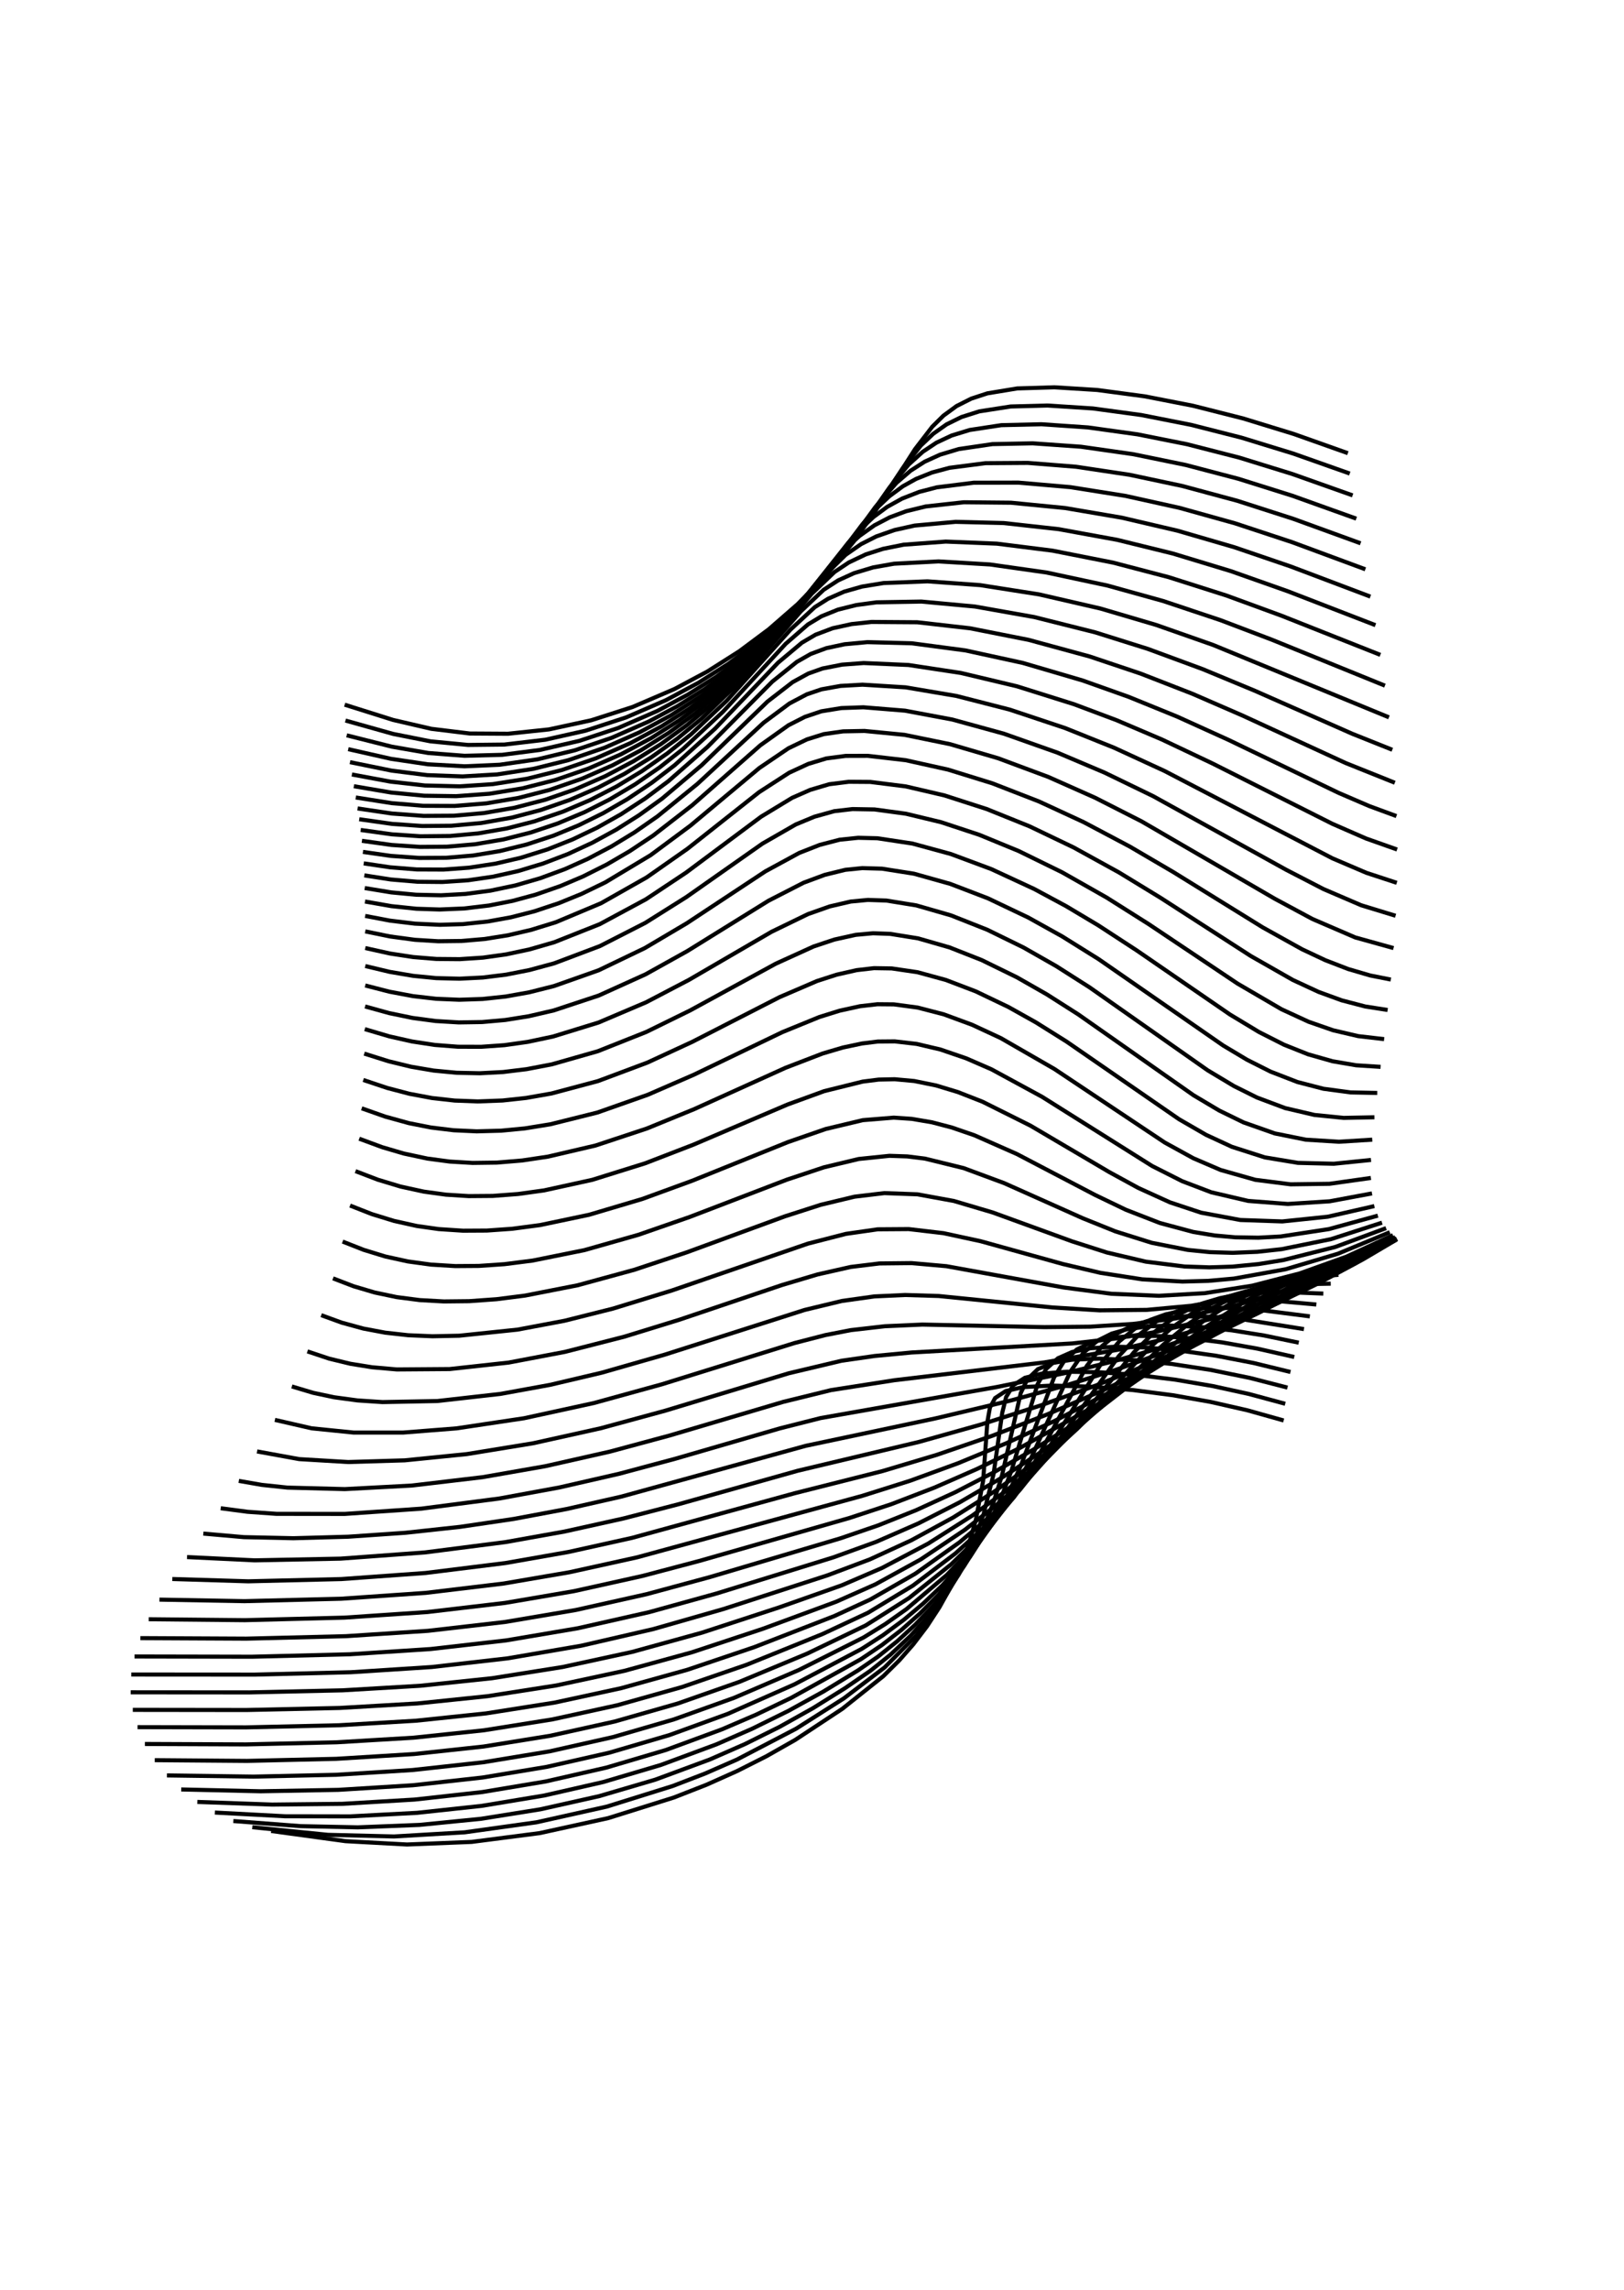 <?xml version="1.0" encoding="utf-8" ?>
<svg xmlns="http://www.w3.org/2000/svg" xmlns:cc="http://creativecommons.org/ns" xmlns:dc="http://purl.org/dc/elements/1.1/" xmlns:ev="http://www.w3.org/2001/xml-events" xmlns:inkscape="http://www.inkscape.org/namespaces/inkscape" xmlns:rdf="http://www.w3.org/1999/02/22-rdf-syntax-ns" xmlns:sodipodi="http://sodipodi.sourceforge.net/DTD/sodipodi-0.dtd" xmlns:xlink="http://www.w3.org/1999/xlink" baseProfile="tiny" height="14.8cm" version="1.2" viewBox="0 0 396.851 559.37" width="10.5cm">
  <defs/>
  <g fill="none" id="layer1" inkscape:groupmode="layer" inkscape:label="1" stroke="#000000" stroke-width="1.0" style="display:inline">
    <polyline points="66.264,447.273 84.439,449.762 99.462,450.574 115.262,449.941 131.852,447.797 148.631,444.128 164.665,439.099 172.649,435.975 180.109,432.639 187.286,429.014 194.318,425.025 205.835,417.428 215.876,409.434 219.756,405.592 223.158,401.707 226.544,397.249 229.59,392.582 232.434,387.444 234.864,382.164 236.827,376.911 238.441,371.393 240.246,361.751 241.283,347.316 241.905,343.848 243.174,341.512 245.752,339.812 250.076,338.839 257.032,338.469 266.406,338.723 276.892,339.569 286.642,340.831 295.839,342.463 304.761,344.491 313.683,346.994"/>
    <polyline points="61.657,446.35 80.152,448.213 96.292,448.611 113.557,447.599 131.075,445.154 148.281,441.316 164.395,436.282 172.282,433.244 180.038,429.849 194.498,422.309 206.204,414.881 216.172,407.312 223.723,399.715 227.276,395.334 230.509,390.743 233.574,385.682 236.122,380.735 238.376,375.52 240.343,369.928 242.779,360.168 244.911,345.141 245.857,341.274 247.597,338.399 250.45,336.567 254.654,335.529 260.75,335.084 268.707,335.21 278.225,335.92 287.207,337.029 296.379,338.593 305.232,340.532 314.063,342.916"/>
    <polyline points="57.023,444.842 73.463,446.089 87.436,446.382 102.513,445.788 117.517,444.298 132.035,441.981 146.447,438.753 160.128,434.733 173.479,429.796 182.07,426.028 190.496,421.838 198.664,417.269 206.492,412.389 212.717,408.118 217.565,404.237 222.514,399.582 226.874,394.793 230.624,390.029 234.206,384.757 237.32,379.391 240.148,373.611 242.734,367.144 244.86,360.395 249.446,340.261 251.061,336.911 253.628,334.45 257.21,332.952 261.963,332.148 268.584,331.893 277.218,332.261 286.242,333.175 295.857,334.644 305.484,336.615 314.616,338.963"/>
    <polyline points="52.5,442.769 69.642,443.676 85.588,443.701 101.918,442.838 117.718,441.137 132.986,438.607 147.416,435.312 161.517,431.134 175.1,426.098 183.787,422.303 192.619,417.95 201.136,413.252 209.705,408.02 214.602,404.642 219.226,400.942 223.682,396.85 228.16,392.133 232.036,387.456 235.553,382.613 238.875,377.36 241.857,371.884 244.69,365.74 247.155,359.295 253.547,338.144 255.643,334.409 258.514,331.806 262.011,330.261 266.566,329.343 272.667,328.97 279.747,329.154 288.22,329.905 297.265,331.198 306.276,332.94 315.351,335.148"/>
    <polyline points="48.217,440.176 66.486,440.822 83.671,440.638 101.284,439.599 117.852,437.762 133.36,435.172 148.146,431.796 162.678,427.5 176.435,422.436 184.828,418.831 193.358,414.745 210.377,405.306 215.53,401.837 220.247,398.177 224.798,394.157 229.393,389.539 237.057,380.253 243.673,369.949 246.733,364.085 249.506,357.905 257.576,336.487 259.949,332.604 263.125,329.659 266.435,328.012 270.8,326.898 276.177,326.351 282.581,326.332 290.377,326.868 298.668,327.919 307.342,329.461 316.269,331.485"/>
    <polyline points="44.283,437.128 63.691,437.571 82.683,437.225 100.898,436.1 117.912,434.212 133.603,431.609 148.859,428.154 163.611,423.834 177.861,418.654 194.114,411.464 210.574,402.788 215.786,399.436 220.913,395.643 225.565,391.739 230.285,387.266 238.01,378.587 244.979,368.812 251.634,356.899 261.526,335.124 264.654,330.566 268.166,327.515 271.664,325.773 275.432,324.699 280.531,323.998 286.174,323.817 293.05,324.122 301.002,324.973 308.869,326.23 317.368,327.989"/>
    <polyline points="40.791,433.7 61.966,433.99 82.177,433.541 100.788,432.385 118.066,430.49 134.275,427.825 149.796,424.332 164.704,420.007 179.389,414.747 195.254,407.928 211.054,399.987 216.336,396.72 221.542,393.046 231.403,384.696 239.362,376.331 246.588,367.055 253.779,355.669 265.573,333.668 269.332,328.789 273.169,325.639 276.406,323.972 280.394,322.701 285.221,321.888 290.456,321.57 296.692,321.689 303.325,322.235 318.642,324.676"/>
    <polyline points="37.815,429.972 60.373,430.154 82.193,429.644 101.122,428.48 118.189,426.638 134.498,424.003 150.204,420.529 165.593,416.14 180.66,410.851 197.235,403.944 211.549,397.056 222.147,390.359 232.475,382.098 240.378,374.37 247.843,365.658 255.772,354.532 269.503,332.444 273.579,327.605 277.761,324.219 281.115,322.414 284.847,321.073 289,320.156 294.079,319.596 299.545,319.467 305.912,319.756 320.08,321.563"/>
    <polyline points="35.409,426.018 60.131,426.122 82.332,425.603 101.039,424.486 118.281,422.671 135.029,420.006 150.859,416.548 166.672,412.104 182.424,406.676 200.942,399.182 212.081,393.975 223.074,387.336 233.508,379.448 241.583,372.097 249.222,363.942 257.598,353.451 273.375,331.307 278.1,326.236 282.606,322.785 285.753,321.07 289.542,319.59 293.679,318.526 298.423,317.82 309.188,317.549 321.666,318.664"/>
    <polyline points="33.612,421.906 60.082,421.962 82.816,421.444 101.657,420.335 118.754,418.55 135.5,415.913 151.782,412.39 167.955,407.895 184.315,402.362 203.888,394.764 212.67,390.73 223.685,384.412 234.512,376.725 242.725,369.781 250.492,362.206 259.503,352.083 277.077,330.349 282.14,325.353 287.288,321.557 290.572,319.77 294.051,318.327 298.182,317.103 302.233,316.307 311.983,315.545 323.377,315.997"/>
    <polyline points="32.452,417.688 60.211,417.721 83.006,417.219 101.962,416.122 119.135,414.345 135.919,411.724 152.595,408.148 169.075,403.623 186.444,397.87 204.375,391.252 213.905,387.029 224.98,380.942 235.806,373.683 244.209,367.068 252.223,359.884 261.264,350.729 280.58,329.54 286.249,324.405 291.775,320.505 298.75,317.104 306.259,314.941 314.865,313.776 325.188,313.575"/>
    <polyline points="31.941,413.398 60.927,413.42 83.71,412.912 102.721,411.796 120.253,409.953 137.457,407.223 154.468,403.531 171.541,398.824 190.396,392.654 205.717,387.251 215.556,383.013 226.798,377.077 237.585,370.228 245.743,364.249 253.888,357.559 263.165,349.089 284.186,328.555 290.272,323.501 296.042,319.6 302.815,316.186 310.016,313.764 318.07,312.183 327.069,311.409"/>
    <polyline points="32.084,409.053 62.23,409.073 85.726,408.493 105.513,407.22 124.043,405.099 142.037,402.015 159.665,397.945 176.782,393.056 202.177,384.831 212.595,380.911 222.695,376.263 232.944,370.685 243.064,364.294 251.599,358.203 260.11,351.503 288.982,326.555 294.415,322.467 299.802,318.967 306.282,315.563 313.346,312.814 320.763,310.844 328.984,309.509"/>
    <polyline points="32.877,404.648 61.523,404.705 85.465,404.107 105.214,402.827 123.701,400.714 141.185,397.753 158.675,393.802 175.152,389.243 203.701,380.413 214.136,376.63 224.424,372.133 234.518,366.982 244.876,360.926 253.748,355.121 262.594,348.798 293.154,325.126 304.695,317.611 311.029,314.329 317.101,311.778 323.698,309.616 330.894,307.878"/>
    <polyline points="34.306,400.16 60.155,400.289 84.538,399.684 104.596,398.377 123.401,396.217 140.715,393.289 158.03,389.42 173.447,385.254 205.391,375.776 214.634,372.605 223.912,368.886 233.456,364.509 242.742,359.715 252.706,353.997 262.773,347.651 294.363,325.681 305.777,318.365 312.67,314.54 319.175,311.432 325.729,308.804 332.76,306.514"/>
    <polyline points="36.346,395.548 59.839,395.778 84.151,395.154 104.454,393.787 123.413,391.56 140.257,388.689 156.998,384.973 170.91,381.297 207.62,370.8 217.797,367.445 228.343,363.395 238.722,358.851 249.156,353.738 268.884,342.69 300.299,322.958 310.956,316.608 322.815,310.399 334.537,305.41"/>
    <polyline points="38.962,390.756 59.75,391.133 83.363,390.536 104.027,389.107 123.046,386.827 139.157,384.067 155.715,380.417 210.718,365.402 222.469,361.694 234.153,357.424 245.972,352.525 257.809,347.057 278.676,336.183 319.456,312.925 336.184,304.55"/>
    <polyline points="42.104,385.719 60.656,386.284 83.414,385.732 103.96,384.252 123.499,381.822 138.94,379.11 154.449,375.672 194.195,364.767 215.679,359.347 228.891,355.396 242.366,350.77 255.941,345.498 269.458,339.645 281.36,334.015 294.088,327.55 337.66,303.911"/>
    <polyline points="45.706,380.363 62.233,381.16 83.204,380.742 103.841,379.226 123.576,376.693 137.927,374.127 152.389,370.922 165.851,367.44 194.893,359.288 224.628,352.214 239.67,347.995 254.151,343.37 267.989,338.377 281.823,332.783 294.82,326.95 308.012,320.458 321.436,313.312 338.928,303.462"/>
    <polyline points="49.684,374.622 59.58,375.494 71.689,375.756 85.044,375.39 99.093,374.425 112.434,372.98 125.542,371.044 138.458,368.623 151.867,365.581 196.88,353.189 228.712,346.458 246.95,342.129 260.27,338.486 272.748,334.599 290.058,328.303 306.721,321.102 322.917,312.935 339.955,303.166"/>
    <polyline points="53.939,368.433 60.469,369.297 67.528,369.799 84.236,369.819 102.971,368.533 122.026,366.052 136.678,363.358 151.287,360.012 165.008,356.345 190.596,348.919 200.541,346.403 243.518,338.832 261.219,335.219 272.365,332.47 282.68,329.51 292.887,326.127 302.821,322.354 312.609,318.13 321.879,313.636 331.173,308.631 340.719,302.977"/>
    <polyline points="58.358,361.751 63.974,362.728 70.24,363.394 84.271,363.76 100.641,362.889 117.931,360.843 133.277,358.158 149.083,354.586 163.634,350.663 191.435,342.437 203.078,339.575 218.546,337.163 255.163,332.814 273.708,329.627 282.685,327.576 291.701,325.116 300.305,322.359 308.854,319.19 316.938,315.773 325.193,311.837 333.15,307.594 341.202,302.844"/>
    <polyline points="62.813,354.555 73.117,356.433 85.078,357.147 98.895,356.733 114.065,355.207 130.269,352.562 146.767,348.901 162.58,344.597 192.775,335.454 205.639,332.404 213.735,331.24 222.78,330.383 262.05,328.173 272.286,327.021 281.894,325.475 297.789,321.763 312.731,316.803 327.23,310.476 341.399,302.712"/>
    <polyline points="67.175,346.851 76.161,348.911 86.4,349.946 98.463,349.95 111.535,348.922 128.049,346.45 145.131,342.73 161.708,338.166 194.144,328.081 201.735,326.123 207.921,324.922 216.221,323.972 225.399,323.566 255.207,324.19 266.449,324.077 276.865,323.407 287.154,322.097 300.966,319.214 314.761,314.962 328.081,309.46 341.316,302.522"/>
    <polyline points="71.317,338.681 76.549,340.243 81.673,341.328 87.365,342.097 93.456,342.502 106.893,342.242 122.296,340.504 134.393,338.298 147.061,335.315 162.446,330.912 196.6,320 205.726,317.799 213.657,316.686 221.164,316.34 229.389,316.586 257.164,319.38 268.673,320.091 280.228,319.978 291.167,318.968 303.709,316.664 316.37,313.066 328.792,308.249 340.971,302.214"/>
    <polyline points="75.123,330.118 80.441,331.89 85.609,333.139 90.921,333.995 96.965,334.527 109.878,334.432 124.284,332.852 138.057,330.235 152.564,326.523 166.054,322.368 191.107,313.904 199.775,311.322 207.894,309.488 214.913,308.633 222.755,308.55 231.276,309.306 260.012,314.521 271.609,316.045 283.205,316.535 294.373,315.899 306.036,314.06 317.573,311.079 329.024,306.975 340.392,301.73"/>
    <polyline points="78.498,321.271 83.511,323.097 88.808,324.545 94.139,325.546 99.753,326.171 105.671,326.421 112.224,326.288 126.471,324.799 137.947,322.636 149.807,319.662 164.186,315.24 197.431,303.793 206.709,301.41 214.483,300.294 222.061,300.241 230.575,301.242 239.681,303.215 259.707,308.768 268.89,310.928 279.121,312.516 288.931,313.062 295.265,312.891 301.531,312.329 314.155,310.056 326.931,306.263 339.622,301.013"/>
    <polyline points="81.374,312.275 86.384,314.198 91.554,315.729 96.935,316.859 102.562,317.587 108.459,317.916 114.633,317.85 121.347,317.37 128.329,316.48 141.124,313.973 155.047,310.172 167.852,305.907 191.781,297.134 200.587,294.3 208.835,292.321 216.105,291.452 224.187,291.748 233.096,293.375 242.57,296.178 261.916,303.216 270.474,305.958 279.991,308.195 289.488,309.386 295.516,309.59 301.236,309.402 307.538,308.786 313.624,307.805 326.279,304.614 338.71,300.01"/>
    <polyline points="83.721,303.29 88.886,305.318 94.178,306.939 99.647,308.141 105.328,308.921 111.246,309.28 117.023,309.238 123.277,308.81 130.152,307.935 142.801,305.383 156.009,301.633 168.469,297.304 192.297,288.164 201.372,285.144 209.841,283.116 217.347,282.343 221.713,282.489 226.044,283.03 235.488,285.347 245.359,289.004 264.563,297.58 272.561,300.803 281.431,303.586 290.229,305.325 295.644,305.872 301.249,306.038 307.253,305.791 313.206,305.143 325.277,302.691 337.716,298.672"/>
    <polyline points="85.54,294.491 90.868,296.578 96.293,298.247 101.863,299.485 107.196,300.241 113.134,300.632 118.965,300.6 125.179,300.163 131.98,299.262 143.95,296.746 157.014,292.865 169.138,288.434 192.565,278.981 201.784,275.79 210.84,273.632 218.408,273.016 222.785,273.313 227.718,274.15 232.563,275.417 238.094,277.318 248.5,281.912 267.623,291.918 275.123,295.52 283.412,298.746 291.571,300.935 296.822,301.802 301.841,302.251 307.483,302.343 312.954,302.046 324.734,300.249 336.707,296.955"/>
    <polyline points="86.863,286.082 92.348,288.182 97.904,289.858 103.577,291.091 108.979,291.833 114.529,292.184 120.425,292.138 126.614,291.67 132.954,290.79 144.74,288.205 157.629,284.179 169.435,279.625 192.451,269.809 201.419,266.538 210.793,264.216 214.694,263.722 218.626,263.635 223.413,264.072 228.74,265.156 234.067,266.768 240.105,269.132 251.812,274.975 271.071,286.316 278.127,290.172 285.909,293.713 293.503,296.231 303.1,298.02 313.356,298.371 324.464,297.218 335.843,294.623"/>
    <polyline points="87.778,278.16 93.404,280.238 98.671,281.784 104.431,283.015 109.889,283.747 115.471,284.078 121.438,283.998 127.608,283.482 133.902,282.542 145.534,279.825 158.065,275.673 169.617,270.948 191.973,260.834 201.046,257.345 205.987,255.887 210.656,254.898 214.519,254.423 218.64,254.387 223.991,255.004 229.815,256.376 236.063,258.514 242.268,261.208 254.646,267.927 281.547,284.833 288.892,288.543 296.002,291.254 305.021,293.362 314.695,294.106 324.92,293.454 335.266,291.527"/>
    <polyline points="88.387,270.739 94.134,272.766 99.912,274.36 105.343,275.433 110.86,276.102 116.481,276.364 122.464,276.203 128.236,275.648 134.489,274.636 145.98,271.769 158.271,267.44 169.528,262.547 191.183,252.129 200.218,248.439 205.155,246.9 210.157,245.8 214.417,245.312 218.427,245.347 224.241,246.128 230.601,247.773 237.538,250.328 244.536,253.576 257.685,261.145 284.635,279.104 291.596,282.931 298.27,285.8 306.755,288.205 315.38,289.307 324.89,289.178 334.996,287.748"/>
    <polyline points="88.775,263.815 94.621,265.768 100.066,267.194 105.557,268.224 111.118,268.847 116.763,269.057 122.814,268.83 128.572,268.205 134.785,267.111 146.143,264.081 158.207,259.563 169.182,254.494 190.486,243.585 199.63,239.651 204.442,238.096 209.353,236.985 213.575,236.499 217.911,236.568 224.207,237.493 231.136,239.385 238.443,242.173 246.398,245.978 253.123,249.739 260.631,254.44 288.116,273.404 294.739,277.23 301.035,280.145 309.069,282.722 317.163,284.065 325.933,284.281 335.027,283.352"/>
    <polyline points="89.01,257.373 94.934,259.238 100.443,260.58 105.987,261.524 111.589,262.057 117.259,262.173 122.937,261.876 128.679,261.175 134.855,259.994 146.089,256.792 157.939,252.079 168.644,246.827 189.586,235.402 198.809,231.209 203.889,229.517 209.129,228.359 213.351,227.975 217.54,228.126 224.35,229.225 232.043,231.436 239.901,234.532 248.486,238.731 255.777,242.887 263.489,247.796 291.666,267.555 297.93,271.279 303.884,274.184 311.517,276.874 319.128,278.406 327.204,278.905 335.328,278.397"/>
    <polyline points="89.142,251.396 95.126,253.161 100.684,254.409 106.27,255.259 111.901,255.695 117.59,255.711 123.271,255.311 128.999,254.503 135.141,253.204 146.257,249.782 157.896,244.834 168.329,239.378 188.552,227.611 197.45,223.293 202.764,221.418 207.899,220.227 212.084,219.832 216.6,219.987 223.911,221.17 232.377,223.606 241.238,227.113 250.089,231.443 258.101,236.001 266.266,241.197 295.11,261.452 301.519,265.295 307.161,268.104 314.056,270.687 321.226,272.362 328.346,273.078 335.856,272.928"/>
    <polyline points="89.212,245.856 95.115,247.486 100.832,248.666 106.447,249.417 112.101,249.753 117.801,249.666 123.482,249.162 129.196,248.246 135.305,246.83 146.31,243.189 157.752,238.008 167.928,232.346 187.812,220.022 196.388,215.624 201.545,213.708 206.567,212.478 210.709,212.06 215.54,212.2 223.345,213.429 232.199,215.91 241.42,219.444 251.277,224.138 259.534,228.729 268.443,234.284 298.869,255.374 304.736,258.881 310.461,261.767 317.032,264.313 323.406,265.962 330.045,266.856 336.556,266.986"/>
    <polyline points="89.245,240.728 95.176,242.252 100.917,243.331 106.554,243.983 112.223,244.219 117.93,244.03 123.608,243.423 129.308,242.402 135.387,240.871 146.292,237.017 157.555,231.607 167.827,225.532 187.048,212.843 195.304,208.356 200.301,206.394 205.204,205.12 209.721,204.654 214.425,204.773 222.972,206.065 232.32,208.609 242.244,212.304 252.71,217.153 260.491,221.337 268.353,226.025 277.755,232.154 300.565,247.826 307.647,252.098 313.753,255.194 319.62,257.536 325.614,259.24 331.385,260.228 337.37,260.611"/>
    <polyline points="89.258,235.982 95.204,237.401 100.962,238.381 106.612,238.936 112.292,239.075 118.004,238.788 123.679,238.083 129.367,236.962 135.421,235.322 146.609,231.101 157.697,225.434 167.725,219.134 186.321,206.073 194.466,201.393 199.027,199.502 203.876,198.153 208.324,197.639 213.706,197.732 221.384,198.777 229.973,200.847 239.318,203.934 248.915,207.881 259.514,213.073 270.431,219.26 280.718,225.756 302.462,240.303 313.159,246.544 319.78,249.594 325.776,251.68 331.907,253.107 338.234,253.842"/>
    <polyline points="89.26,231.589 95.336,232.93 100.978,233.791 106.638,234.255 112.324,234.304 118.04,233.926 123.715,233.13 129.394,231.916 135.43,230.174 146.55,225.756 157.853,219.671 167.666,213.151 186.001,199.489 193.585,194.887 197.995,192.947 202.644,191.568 207.426,190.971 212.646,191.008 221.327,192.1 230.767,194.299 241.093,197.626 251.601,201.863 262.368,207.021 273.461,213.13 283.604,219.319 305.655,233.536 315.914,239.381 322.208,242.301 327.879,244.369 333.629,245.868 339.087,246.72"/>
    <polyline points="89.252,227.519 95.328,228.762 101.408,229.58 107.075,229.929 112.769,229.863 118.429,229.379 124.106,228.473 129.782,227.149 135.805,225.287 146.869,220.641 158.049,214.314 167.988,207.348 185.491,193.514 192.85,188.76 197.51,186.608 201.927,185.27 206.649,184.651 212.077,184.637 221.33,185.704 231.683,188.003 242.499,191.353 253.902,195.787 264.813,200.832 276.077,206.796 286.741,213.043 308.568,226.542 318.194,231.893 323.866,234.56 329.452,236.716 334.835,238.291 339.87,239.289"/>
    <polyline points="89.232,223.74 95.302,224.894 101.382,225.628 107.49,225.908 113.13,225.743 119.176,225.107 124.859,224.075 130.537,222.624 136.553,220.626 142.119,218.353 147.929,215.537 158.97,208.91 168.696,201.698 185.566,187.603 192.666,182.791 197.19,180.617 201.31,179.33 206.031,178.656 211.252,178.556 221.034,179.507 232.182,181.792 243.906,185.227 256.179,189.795 267.581,194.861 278.979,200.654 311.509,219.544 320.684,224.476 331.162,228.994 340.533,231.599"/>
    <polyline points="89.193,220.221 95.688,221.357 101.767,221.989 107.442,222.172 113.466,221.919 119.523,221.193 125.218,220.076 130.906,218.539 136.93,216.447 142.497,214.083 148.301,211.167 153.916,207.894 159.622,204.099 169.21,196.661 185.815,182.048 192.675,177.162 196.689,175.115 200.688,173.764 205.602,172.966 210.978,172.775 221.17,173.604 232.727,175.773 245.316,179.229 258.428,183.867 269.921,188.736 281.813,194.498 314.331,212.489 323.395,217.172 332.63,221.136 341.029,223.702"/>
    <polyline points="89.128,216.931 95.61,217.994 101.685,218.567 107.8,218.696 113.772,218.369 119.845,217.569 125.938,216.289 132.022,214.529 138.056,212.302 143.625,209.81 149.419,206.759 155.011,203.352 160.674,199.419 170.42,191.497 186.591,176.553 192.904,171.852 197.172,169.599 200.725,168.394 205.386,167.557 210.758,167.253 221.314,167.904 233.737,170.013 246.728,173.341 260.256,177.846 272.204,182.638 284.579,188.335 325.581,209.663 333.897,213.214 341.327,215.656"/>
    <polyline points="89.028,213.837 95.495,214.841 101.999,215.392 108.12,215.452 114.421,215.03 120.515,214.144 126.633,212.778 132.745,210.931 138.806,208.614 144.766,205.85 150.568,202.676 156.155,199.146 161.799,195.084 171.461,186.929 187.559,171.375 193.7,166.629 197.518,164.535 200.999,163.298 205.779,162.356 211.04,161.964 222.006,162.444 234.799,164.389 248.522,167.654 262.436,172.021 272.892,175.946 283.923,180.643 296.379,186.54 325.586,201.24 333.81,204.829 341.401,207.519"/>
    <polyline points="88.885,210.906 95.335,211.866 101.831,212.386 108.393,212.414 114.645,211.953 121.145,210.958 127.295,209.526 133.826,207.475 139.921,205.057 145.913,202.189 151.741,198.909 157.687,195.031 163.318,190.833 172.905,182.44 188.732,166.496 194.72,161.682 198.116,159.744 201.914,158.336 206.384,157.379 211.927,156.862 222.814,157.143 235.909,158.883 249.93,161.939 264.581,166.236 275.831,170.239 287.665,175.057 300.19,180.735 327.108,193.684 334.639,196.923 341.241,199.351"/>
    <polyline points="88.692,208.103 95.552,209.083 102.477,209.576 109.049,209.537 115.577,208.986 122.11,207.911 128.686,206.293 135.262,204.128 141.399,201.6 147.429,198.619 153.29,195.223 159.261,191.22 164.902,186.896 174.741,177.998 190.111,161.901 195.966,156.993 199.312,155.035 203.443,153.474 208.079,152.455 212.978,151.927 224.138,152.005 237.066,153.48 251.339,156.301 266.306,160.375 278.732,164.549 291.372,169.472 303.602,174.782 328.844,186.397 340.847,191.21"/>
    <polyline points="88.445,205.395 95.71,206.409 102.626,206.879 109.201,206.829 116.064,206.235 123.018,205.054 129.64,203.378 136.272,201.154 142.853,198.388 148.937,195.312 155.21,191.585 161.21,187.45 166.865,182.993 176.685,173.851 191.988,157.274 197.432,152.542 200.732,150.548 204.772,148.917 209.278,147.797 214.183,147.136 225.151,146.951 238.267,148.167 252.749,150.737 267.623,154.47 280.442,158.495 293.921,163.466 306.625,168.736 330.469,179.256 340.23,183.152"/>
    <polyline points="88.143,202.746 95.805,203.813 102.707,204.283 109.976,204.212 116.864,203.581 123.858,202.365 130.531,200.658 137.619,198.247 144.27,195.407 150.66,192.124 156.86,188.381 163.097,184.013 168.878,179.368 177.625,171.136 193.166,153.808 199.109,148.316 202.354,146.26 206.288,144.528 210.646,143.287 215.911,142.426 226.646,142.007 239.51,142.935 253.89,145.192 268.933,148.657 282.527,152.664 296.46,157.557 339.413,175.231"/>
    <polyline points="87.787,200.122 95.837,201.265 103.153,201.772 110.296,201.71 117.587,201.049 125.013,199.739 132.142,197.87 139.303,195.377 146.128,192.407 152.592,189.028 159.188,184.969 165.477,180.466 171.376,175.617 180.31,166.981 195.691,149.338 201.284,144.063 204.822,141.773 208.701,140.004 213.381,138.603 218.489,137.701 229.338,137.138 241.92,137.887 255.739,139.854 270.639,143.042 284.234,146.816 298.246,151.495 310.814,156.274 338.427,167.492"/>
    <polyline points="87.382,197.488 95.808,198.734 103.527,199.305 110.918,199.261 118.227,198.614 125.692,197.322 133.28,195.349 140.522,192.833 147.935,189.594 154.828,185.942 161.504,181.768 167.866,177.142 173.824,172.166 182.788,163.349 198.353,145.054 203.916,139.736 207.411,137.404 211.574,135.424 215.771,134.074 220.81,133.058 231.107,132.295 243.593,132.803 257.203,134.515 271.995,137.438 285.589,140.99 299.684,145.472 313.141,150.4 337.311,159.975"/>
    <polyline points="86.94,194.81 95.725,196.19 103.401,196.838 111.081,196.873 118.78,196.252 126.678,194.92 134.331,192.953 142.216,190.22 149.68,186.948 156.679,183.234 163.465,178.984 169.937,174.268 176.291,168.926 185.603,159.622 201.132,140.926 206.656,135.525 210.409,132.922 214.139,131.036 218.599,129.475 223.522,128.384 233.514,127.475 245.3,127.774 258.714,129.262 273.029,131.878 286.62,135.221 300.802,139.523 314.786,144.467 336.11,152.715"/>
    <polyline points="86.472,192.055 95.599,193.603 103.647,194.376 111.486,194.489 119.637,193.889 127.572,192.593 135.696,190.537 143.779,187.751 151.711,184.272 159.17,180.282 166.056,175.92 172.619,171.083 179.055,165.604 188.462,156.066 204.001,136.926 207.136,133.531 210.058,130.897 213.681,128.327 217.43,126.366 221.43,124.883 226.231,123.714 235.517,122.693 247.051,122.803 260.293,124.104 274.156,126.466 287.754,129.641 301.628,133.678 315.378,138.371 334.871,145.739"/>
    <polyline points="85.996,189.19 95.442,190.941 103.84,191.877 112.324,192.087 120.412,191.55 128.779,190.233 137.231,188.119 145.623,185.237 154.038,181.532 161.615,177.451 168.613,172.988 175.606,167.778 182.116,162.15 191.668,152.284 207.214,132.678 210.31,129.225 213.467,126.279 216.786,123.825 220.439,121.797 224.619,120.162 228.93,119.043 237.951,117.917 248.862,117.895 261.569,119 275.028,121.139 288.238,124.063 301.795,127.837 315.701,132.427 333.645,139.067"/>
    <polyline points="85.53,186.184 95.682,188.246 104.416,189.35 113.035,189.663 121.5,189.171 130.307,187.819 138.889,185.69 147.759,182.645 156.303,178.872 164.008,174.711 171.478,169.915 178.576,164.566 185.473,158.506 195.069,148.374 200.158,142.093 210.72,128.109 214.034,124.326 217.275,121.263 220.624,118.788 223.829,116.999 227.768,115.418 232.019,114.28 240.809,113.143 251.148,113.074 262.972,114.018 276.059,115.986 288.894,118.71 302.331,122.327 316.06,126.744 332.482,132.715"/>
    <polyline points="85.097,183.006 95.514,185.361 104.542,186.703 113.507,187.19 122.127,186.808 131.351,185.488 140.471,183.28 149.451,180.235 158.507,176.259 165.444,172.556 172.255,168.307 178.49,163.821 184.678,158.724 191.483,152.251 197.971,145.083 203.615,137.964 213.92,123.843 219.054,117.968 222.515,114.989 225.946,112.789 229.716,111.068 234.294,109.694 242.514,108.487 252.348,108.293 264.141,109.125 276.903,110.947 289.759,113.586 302.671,116.973 315.809,121.102 331.43,126.694"/>
    <polyline points="84.72,179.626 95.772,182.403 104.665,183.941 113.512,184.626 122.7,184.388 131.915,183.2 141.609,180.966 151.074,177.827 160.614,173.676 168.053,169.703 174.984,165.355 181.637,160.519 188.195,155.017 195.137,148.244 201.613,140.872 207.295,133.447 217.329,119.144 222.053,113.472 225.486,110.366 228.839,108.131 232.546,106.39 236.979,105.032 244.691,103.86 254.469,103.633 265.886,104.415 277.972,106.1 290.069,108.515 302.885,111.798 315.775,115.781 330.535,121.012"/>
    <polyline points="84.423,176.015 96.072,179.281 105.214,181.097 114.368,181.976 123.237,181.882 133.248,180.701 143.064,178.499 153.027,175.235 162.719,171.04 170.633,166.812 178.017,162.139 185.084,156.913 191.704,151.23 198.81,144.105 205.227,136.55 210.924,128.804 220.642,114.323 225.04,108.825 228.044,105.97 231.307,103.667 234.936,101.879 239.303,100.49 246.963,99.298 255.969,99.061 267.068,99.776 278.915,101.387 291.049,103.782 303.368,106.911 315.992,110.786 329.837,115.678"/>
    <polyline points="84.227,172.142 96.052,175.864 105.397,178.033 114.805,179.182 124.15,179.24 134.142,178.179 144.486,175.947 154.561,172.71 164.799,168.324 172.854,164.035 180.715,159.049 187.902,153.689 194.917,147.576 202.075,140.232 208.55,132.376 214.007,124.676 223.595,109.728 227.814,104.236 230.555,101.53 233.756,99.188 237.34,97.38 241.299,96.084 248.586,94.883 257.658,94.61 268.105,95.261 279.758,96.82 291.523,99.119 303.776,102.216 316.119,106.002 329.371,110.7"/>
  </g>
</svg>
